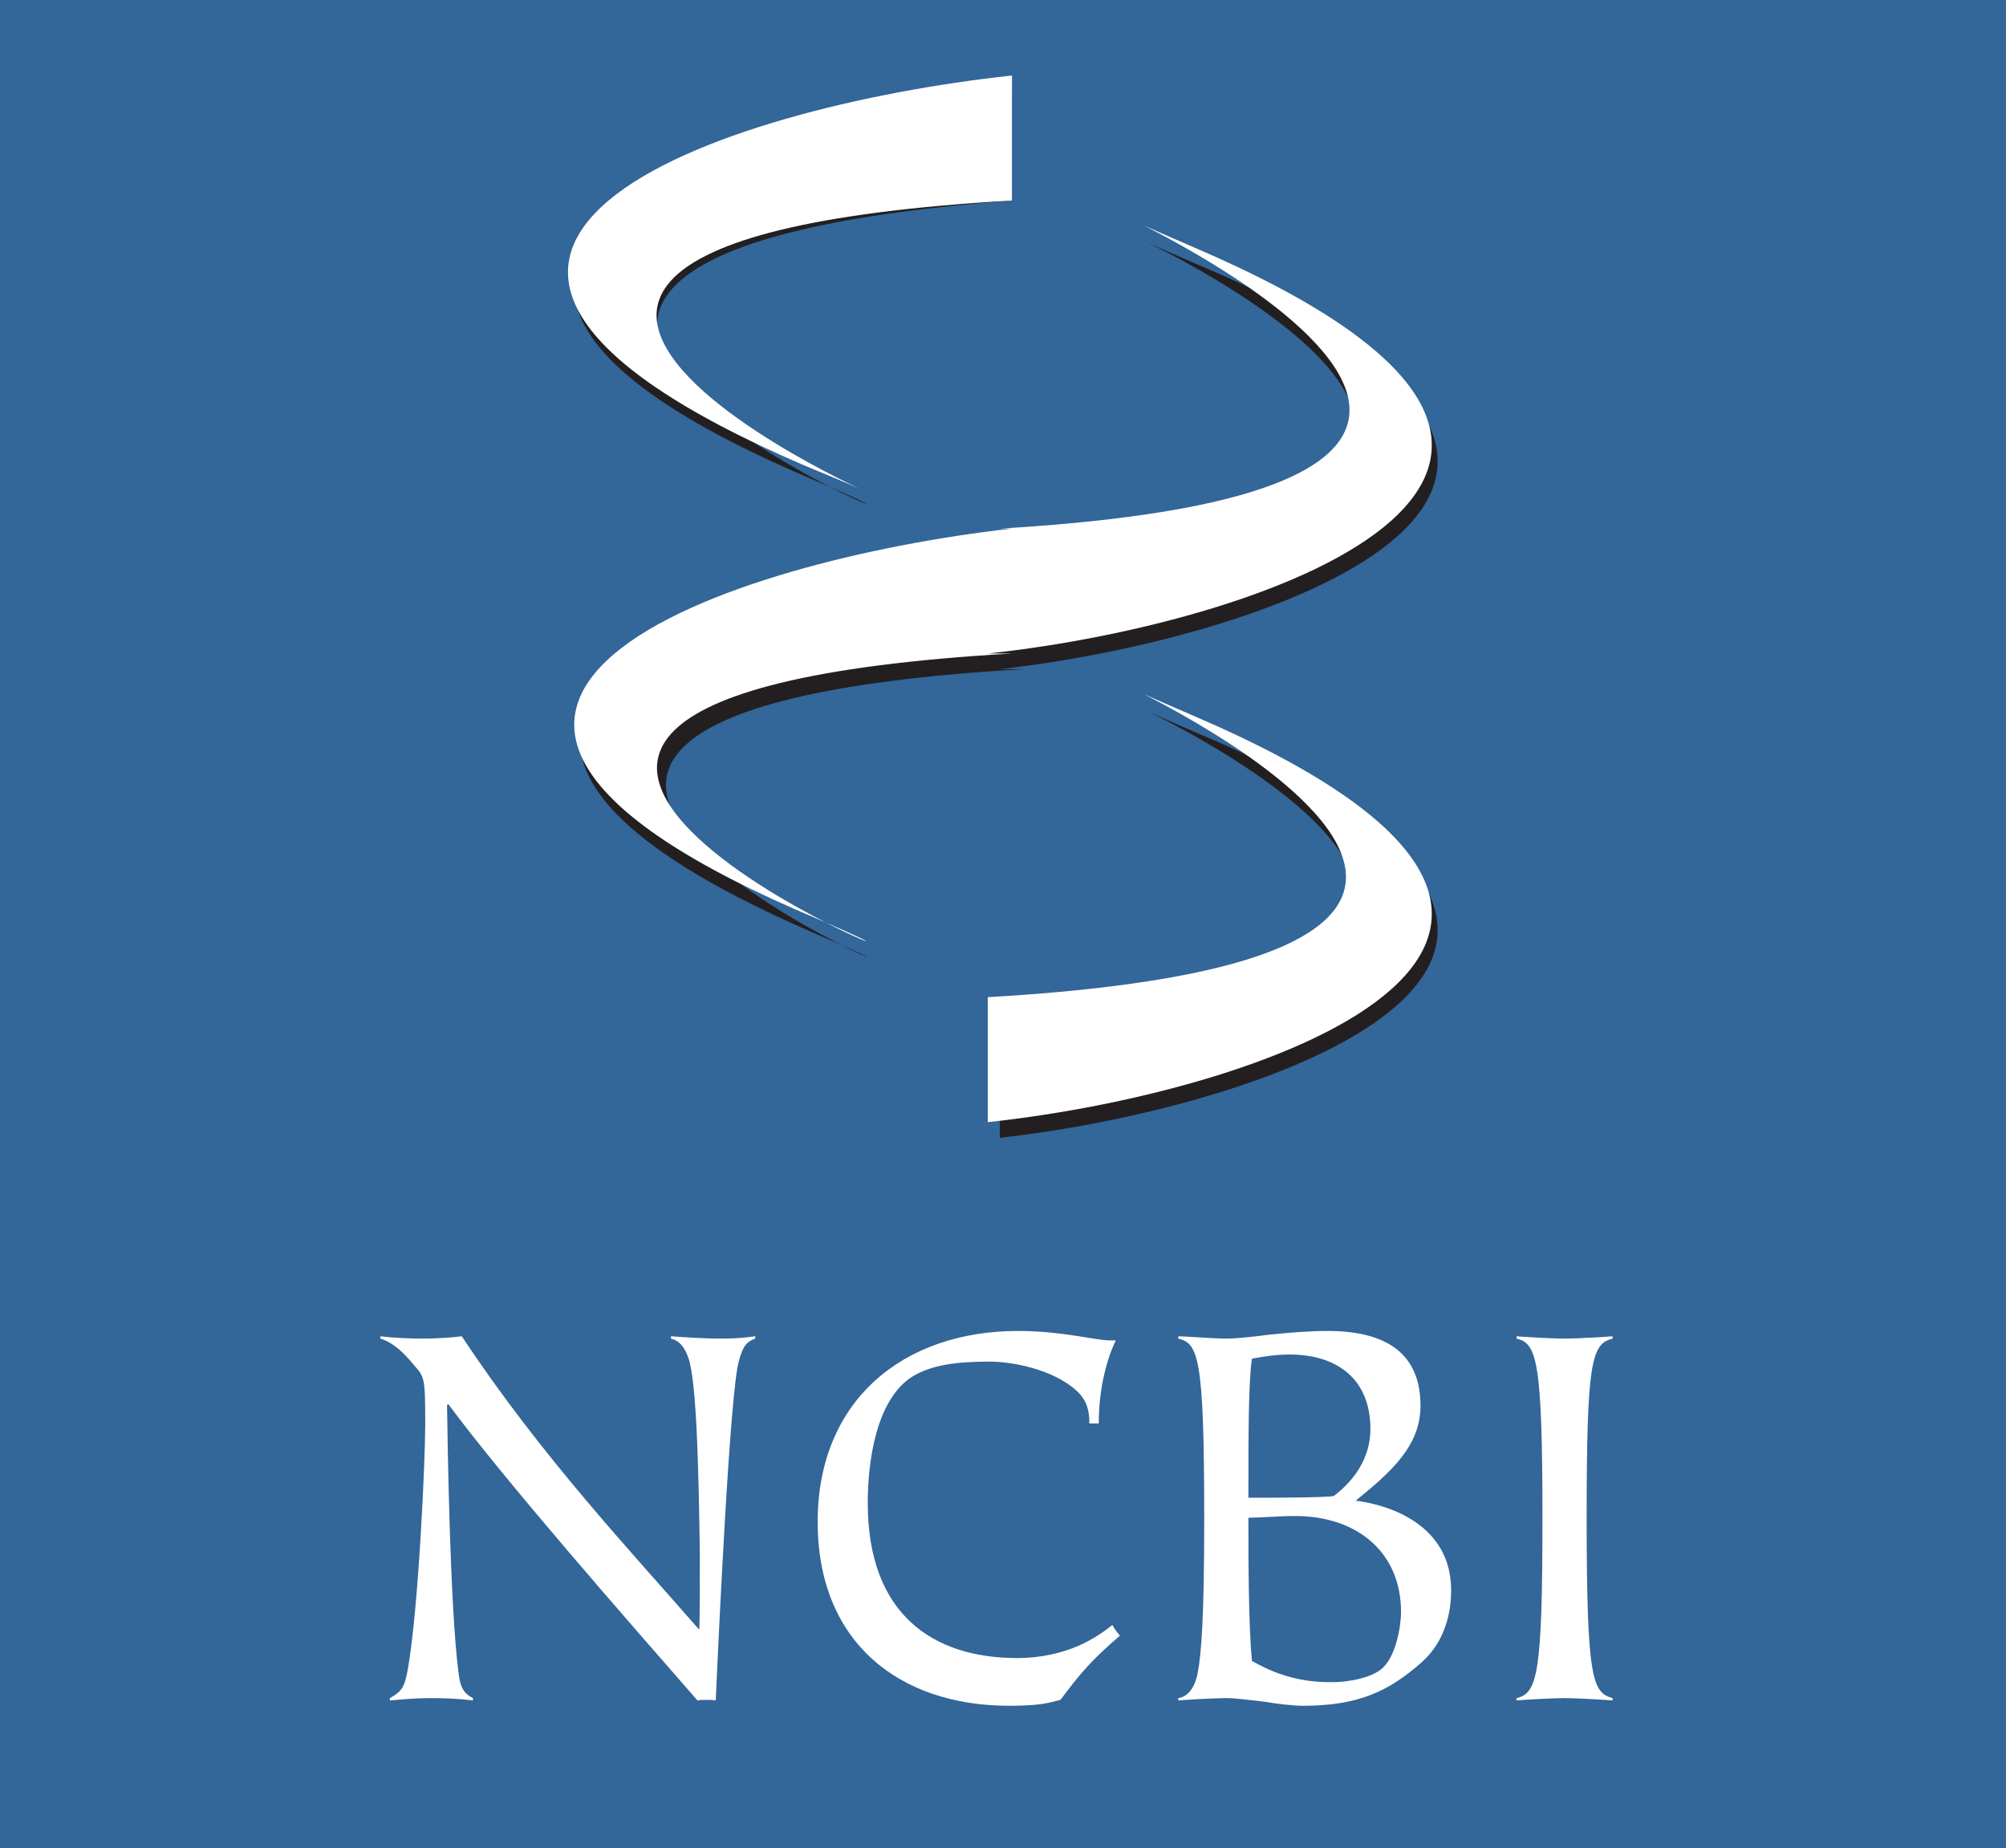 <?xml version="1.0" encoding="UTF-8" standalone="no"?>
<!-- Generator: Adobe Illustrator 13.0.2, SVG Export Plug-In . SVG Version: 6.00 Build 14948)  -->

<svg
   version="1.1"
   id="Layer_1"
   x="0px"
   y="0px"
   width="582.856"
   height="536.947"
   viewBox="0 0 392.067 361.275"
   enable-background="new 0 0 392.164 484.439"
   xml:space="preserve"
   sodipodi:docname="ncbi.svg"
   xmlns:inkscape="http://www.inkscape.org/namespaces/inkscape"
   xmlns:sodipodi="http://sodipodi.sourceforge.net/DTD/sodipodi-0.dtd"
   xmlns="http://www.w3.org/2000/svg"
   xmlns:svg="http://www.w3.org/2000/svg"><rect x="0" y="0" width="392.067" height="361.275" fill="#808080" stroke="none"/><defs
   id="defs11" /><sodipodi:namedview
   id="namedview11"
   pagecolor="#505050"
   bordercolor="#eeeeee"
   borderopacity="1"
   inkscape:showpageshadow="0"
   inkscape:pageopacity="0"
   inkscape:pagecheckerboard="0"
   inkscape:deskcolor="#505050" />&#10;<g
   id="g2"
   transform="matrix(1,0,0,0.746,-0.049,-1.0800781e-6)">&#10;	<g
   id="g1">&#10;		<rect
   fill="#336699"
   width="392.164"
   height="484.439"
   id="rect1"
   x="0"
   y="0" />&#10;	</g>&#10;</g>&#10;<g
   id="g8"
   transform="translate(-0.049,-50.485)">&#10;	<g
   id="g7">&#10;		<path
   fill="#231f20"
   d="M 197.84,68.301 C 143.285,74.418 57.891,101.897 159.893,144.647 209.709,166.022 38.92,101.897 197.84,89.684"
   id="path2" />&#10;		<path
   fill="#231f20"
   d="m 195.471,272.91 c 54.555,-6.117 139.957,-36.646 37.955,-79.396 -49.816,-21.382 120.973,45.802 -37.955,54.963"
   id="path3" />&#10;		<path
   fill="#231f20"
   d="m 195.471,156.867 c 158.928,-9.162 -11.861,-76.346 37.955,-54.971 102.002,42.75 16.6,73.294 -37.955,79.396 h 4.746 c -158.928,9.162 9.492,73.295 -40.324,51.92 -99.626,-42.758 -16.607,-70.242 40.324,-76.346"
   id="path4" />&#10;		<path
   fill="#ffffff"
   d="M 197.84,65.25 C 140.915,71.359 57.891,98.846 157.524,141.596 209.71,162.971 38.92,98.846 197.84,89.684"
   id="path5" />&#10;		<path
   fill="#ffffff"
   d="m 193.102,269.852 c 56.924,-6.109 139.949,-36.639 40.324,-79.396 -49.816,-21.375 118.603,45.809 -40.324,54.963"
   id="path6" />&#10;		<path
   fill="#ffffff"
   d="m 195.471,153.815 c 156.558,-9.169 -11.861,-76.345 37.955,-54.97 99.625,42.75 16.6,73.286 -40.324,79.396 h 4.738 c -158.92,9.162 11.869,73.287 -37.947,51.912 -102.002,-42.75 -16.607,-70.236 37.947,-76.339"
   id="path7" />&#10;	</g>&#10;</g>&#10;<g
   id="g11"
   transform="translate(-0.049,-50.485)">&#10;	<path
   fill="#ffffff"
   d="m 76.217,382.443 c 2.42,-1.383 2.881,-2.073 3.571,-5.99 2.074,-12.097 3.341,-40.667 3.341,-47.35 0,-9.446 -0.114,-9.331 -2.188,-11.75 -2.995,-3.687 -5.069,-4.724 -6.566,-5.185 v -0.461 c 2.765,0.346 5.99,0.461 8.295,0.461 2.649,0 5.99,-0.23 7.604,-0.461 15.552,23.502 33.179,42.165 46.427,57.372 0.115,-1.498 0.115,-9.102 0.115,-14.977 -0.23,-15.553 -0.576,-32.948 -2.188,-38.018 -0.807,-2.419 -1.959,-3.571 -3.457,-3.917 v -0.461 c 3.111,0.23 6.567,0.461 9.908,0.461 3.11,0 4.838,-0.23 6.566,-0.461 v 0.461 c -1.613,0.576 -2.419,1.383 -3.226,4.493 -1.729,6.336 -3.917,53.224 -4.493,66.242 -0.576,-0.115 -1.152,-0.115 -1.728,-0.115 -0.691,0 -1.268,0 -1.844,0.115 -14.4,-16.475 -37.441,-42.741 -48.731,-57.947 l -0.23,0.23 c 0.115,7.948 0.576,38.823 2.189,51.841 0.346,2.996 0.807,4.378 2.88,5.415 v 0.461 c -2.765,-0.346 -5.53,-0.461 -8.295,-0.461 -2.649,0 -5.299,0.23 -7.949,0.461 v -0.459 z"
   id="path8" />&#10;	<path
   fill="#ffffff"
   d="m 212.96,328.759 c 0,-2.074 -0.23,-4.263 -2.419,-6.337 -4.608,-4.263 -12.673,-5.76 -17.051,-5.76 -6.682,0 -11.29,0.691 -14.861,2.765 -7.373,4.378 -8.985,16.82 -8.985,24.884 0,21.773 12.787,30.299 29.146,30.299 9.907,0 15.782,-4.147 18.663,-6.451 0.461,0.807 1.151,1.728 1.497,2.073 -5.645,4.839 -7.834,7.488 -11.636,12.558 -2.304,0.576 -3.917,1.152 -10.022,1.152 -21.658,0 -37.441,-12.558 -37.441,-35.944 0,-23.731 16.705,-37.326 39.17,-37.326 8.64,0 15.092,1.844 17.972,1.844 h 1.151 c -1.497,2.995 -3.341,8.871 -3.341,16.244 h -1.843 z"
   id="path9" />&#10;	<path
   fill="#ffffff"
   d="m 254.775,383.941 c -1.959,0 -4.954,-0.346 -7.719,-0.807 -2.881,-0.346 -5.646,-0.691 -7.373,-0.691 -2.189,0 -8.295,0.346 -9.332,0.461 v -0.461 c 1.729,-0.23 3.226,-1.844 3.802,-4.954 0.691,-3.687 1.268,-10.368 1.268,-30.183 0,-31.451 -1.152,-34.216 -5.069,-35.138 v -0.461 c 0.576,0 2.305,0.115 4.263,0.23 1.959,0.115 4.032,0.23 5.069,0.23 1.958,0 5.184,-0.346 8.755,-0.807 3.571,-0.346 7.604,-0.691 11.06,-0.691 12.097,0 18.202,4.839 18.202,14.632 0,7.718 -5.529,12.787 -12.672,18.547 6.566,0.807 18.663,4.724 18.663,17.512 0,5.76 -1.959,10.829 -5.991,14.285 -6.222,5.416 -12.097,8.296 -22.926,8.296 z m -10.023,-67.855 c -0.691,4.608 -0.691,14.631 -0.691,27.188 3.688,0 15.207,0 16.705,-0.346 2.073,-1.613 7.143,-5.876 7.143,-13.134 0,-9.446 -6.221,-14.516 -15.783,-14.516 -2.535,10e-4 -4.954,0.347 -7.374,0.808 z m -0.691,31.105 c 0,7.948 0,20.852 0.691,27.994 3.11,1.729 7.949,4.147 15.322,4.147 4.378,0 7.949,-1.037 9.793,-2.419 2.995,-2.189 4.031,-8.525 4.031,-11.29 0,-11.636 -8.524,-18.778 -20.736,-18.778 -2.995,10e-4 -7.027,0.346 -9.101,0.346 z"
   id="path10" />&#10;	<path
   fill="#ffffff"
   d="m 315.254,312.169 c -4.147,1.037 -5.068,4.493 -5.068,35.138 0,31.45 1.151,34.1 5.068,35.137 v 0.461 c -1.037,-0.115 -7.143,-0.461 -9.446,-0.461 -2.189,0 -8.295,0.346 -9.332,0.461 v -0.461 c 4.032,-0.922 5.069,-4.493 5.069,-35.137 0,-31.105 -1.152,-34.216 -5.069,-35.138 v -0.461 c 1.037,0.115 7.143,0.461 9.332,0.461 2.304,0 8.409,-0.346 9.446,-0.461 z"
   id="path11" />&#10;</g>&#10;</svg>
